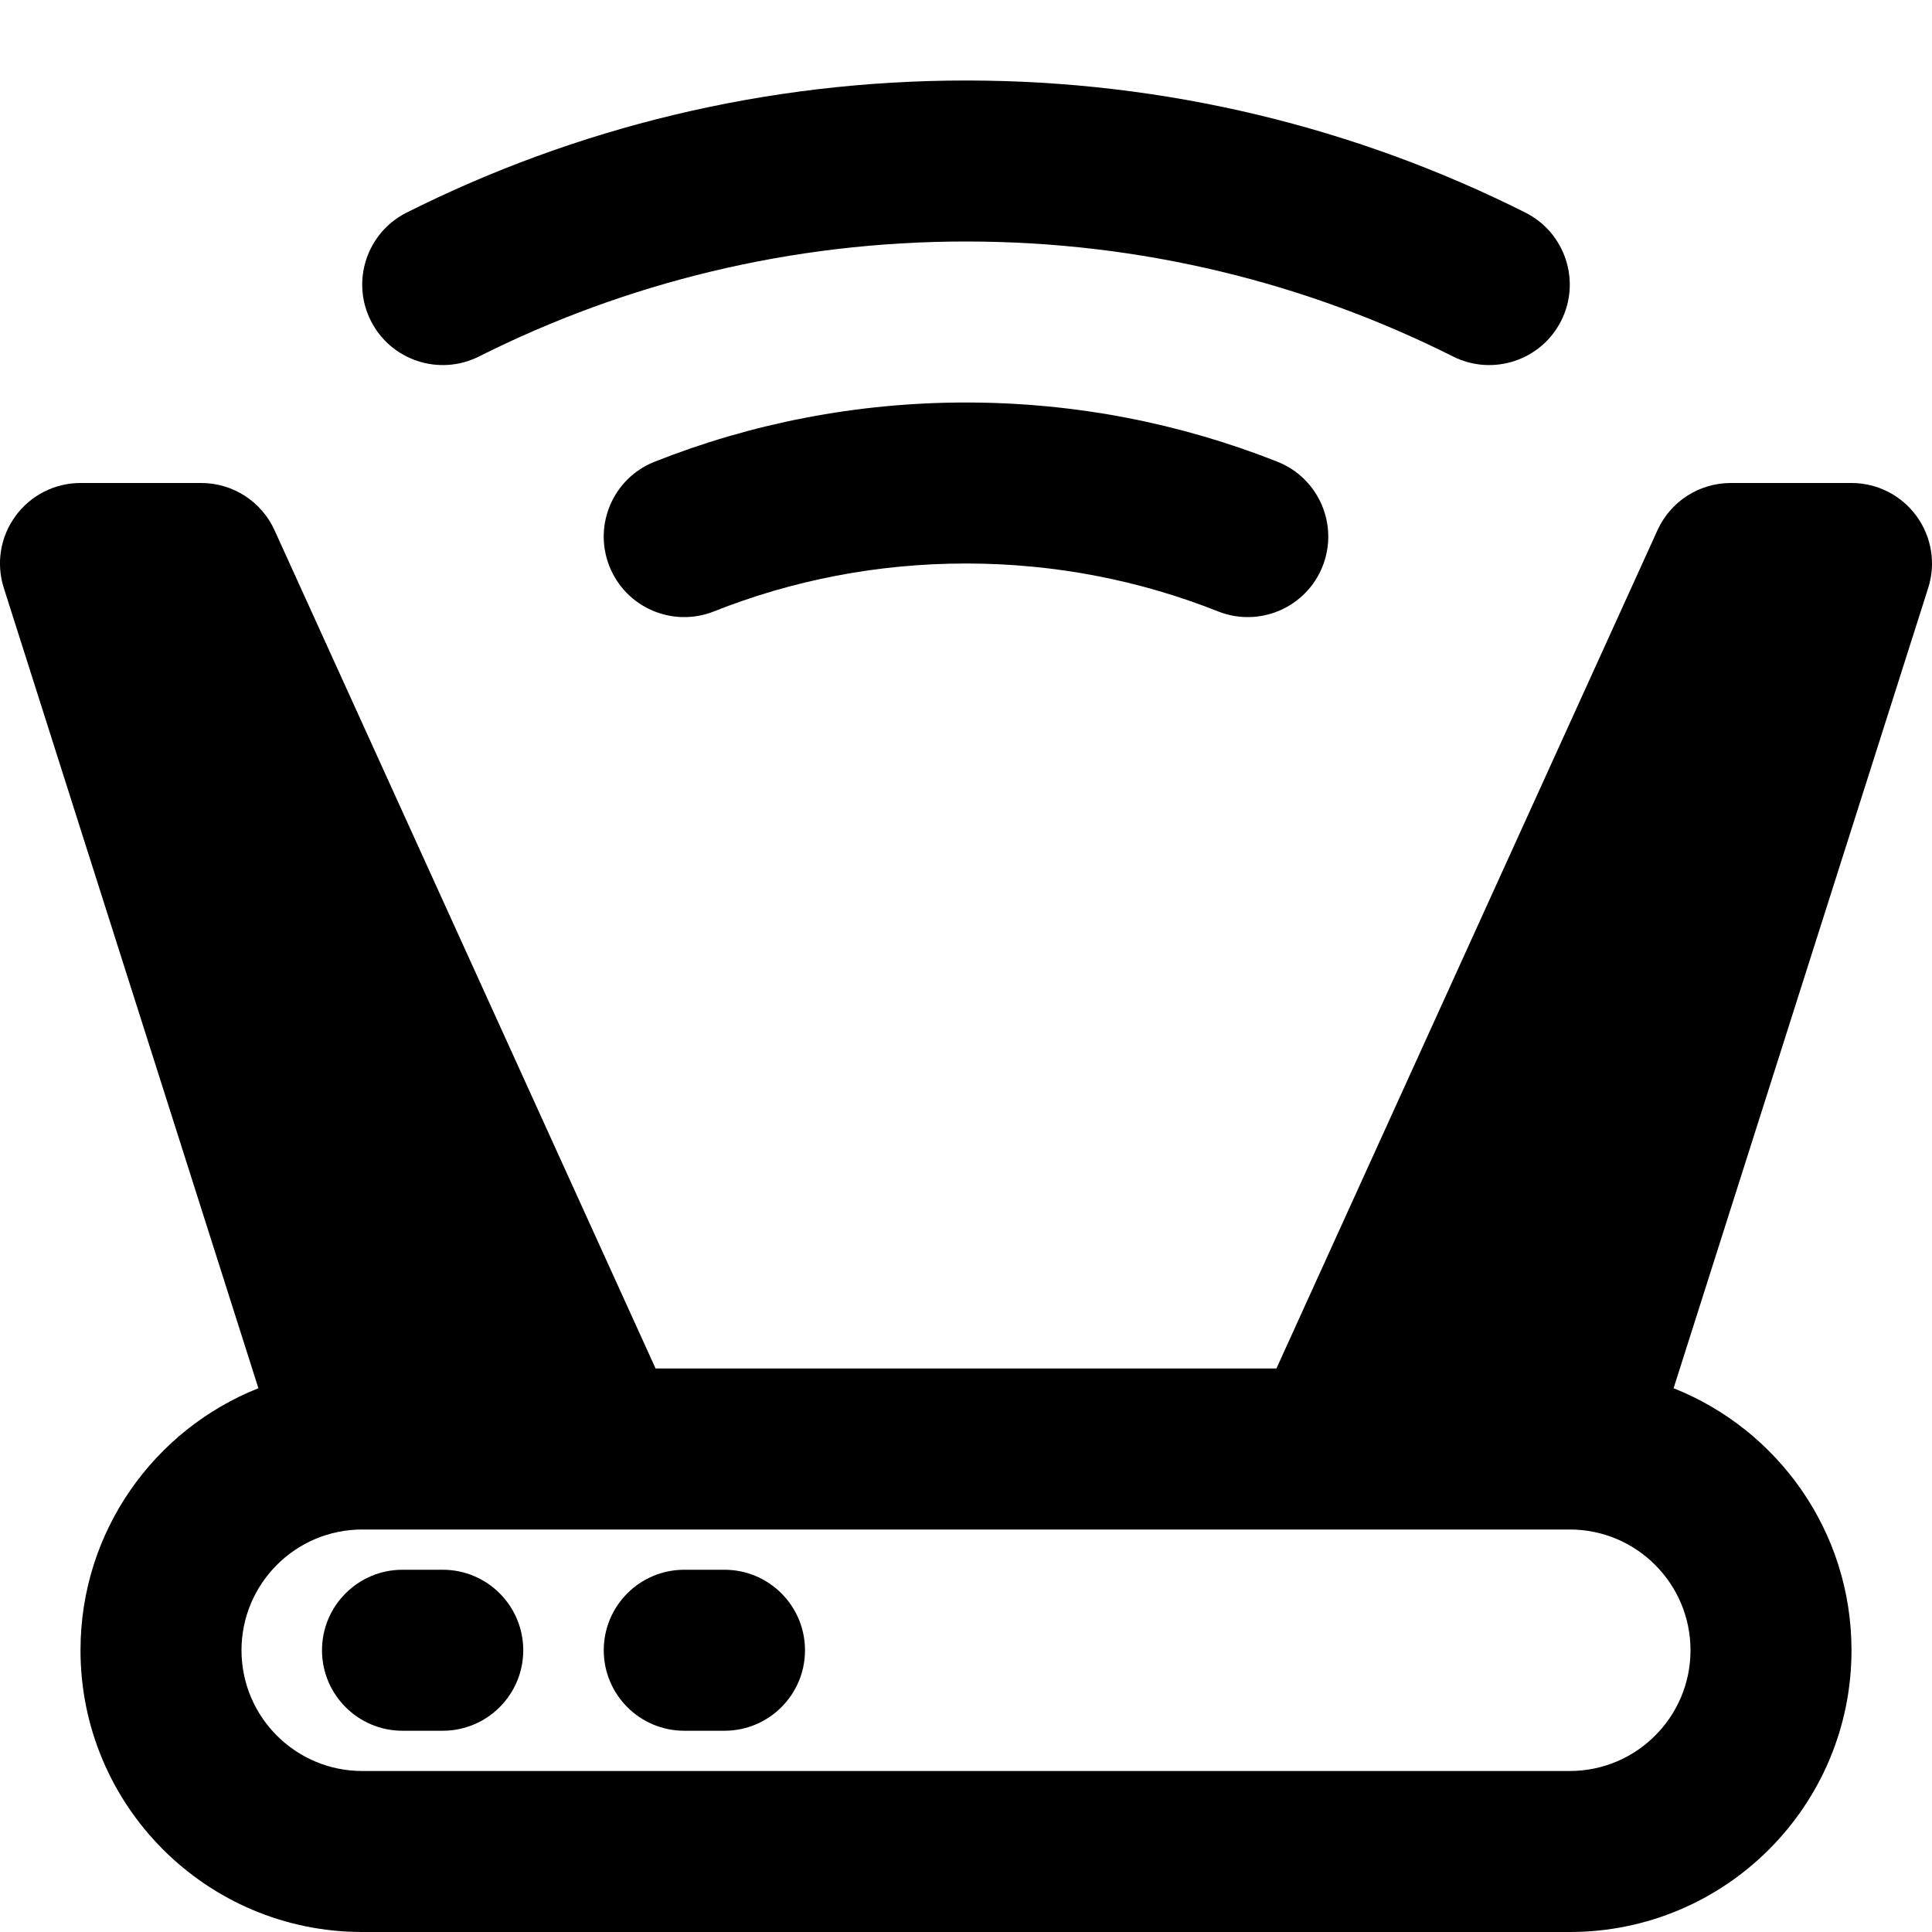 <svg width="24" height="24" viewBox="0 0 24 24" fill="none" xmlns="http://www.w3.org/2000/svg">
<path d="M5.949 4.429C7.768 3.515 9.822 3 12 3C14.178 3 16.232 3.515 18.051 4.429C18.545 4.676 19.146 4.477 19.394 3.984C19.642 3.49 19.442 2.889 18.949 2.641C16.858 1.591 14.496 1 12 1C9.504 1 7.142 1.591 5.051 2.641C4.558 2.889 4.358 3.49 4.606 3.984C4.854 4.477 5.455 4.676 5.949 4.429Z" fill="black"/>
<path d="M8.869 7.595C9.836 7.211 10.892 7 12 7C13.108 7 14.164 7.211 15.131 7.595C15.645 7.799 16.226 7.548 16.43 7.034C16.633 6.521 16.382 5.939 15.869 5.736C14.67 5.261 13.364 5 12 5C10.636 5 9.33 5.261 8.131 5.736C7.618 5.939 7.367 6.521 7.57 7.034C7.774 7.548 8.355 7.799 8.869 7.595Z" fill="black"/>
<path d="M4 20.5C4 19.948 4.448 19.5 5 19.5H5.5C6.052 19.5 6.5 19.948 6.5 20.5C6.5 21.052 6.052 21.5 5.5 21.5H5C4.448 21.5 4 21.052 4 20.5Z" fill="black"/>
<path d="M8.5 19.5C7.948 19.5 7.5 19.948 7.5 20.5C7.5 21.052 7.948 21.5 8.5 21.5H9C9.552 21.5 10 21.052 10 20.5C10 19.948 9.552 19.5 9 19.5H8.5Z" fill="black"/>
<path fill-rule="evenodd" clip-rule="evenodd" d="M8.144 17L3.41 6.586C3.248 6.229 2.892 6 2.5 6H1C0.681 6 0.381 6.152 0.193 6.41C0.004 6.667 -0.05 6.999 0.047 7.303L3.21 17.245C1.916 17.759 1 19.022 1 20.5C1 22.433 2.567 24 4.5 24H19.5C21.433 24 23 22.433 23 20.5C23 19.022 22.084 17.759 20.79 17.245L23.953 7.303C24.05 6.999 23.995 6.667 23.807 6.41C23.619 6.152 23.319 6 23 6H21.5C21.108 6 20.752 6.229 20.59 6.586L15.856 17H8.144ZM19.5 19C20.328 19 21 19.672 21 20.5C21 21.328 20.328 22 19.5 22H4.5C3.672 22 3 21.328 3 20.5C3 19.672 3.672 19 4.5 19H19.5Z" fill="black"/>
</svg>
